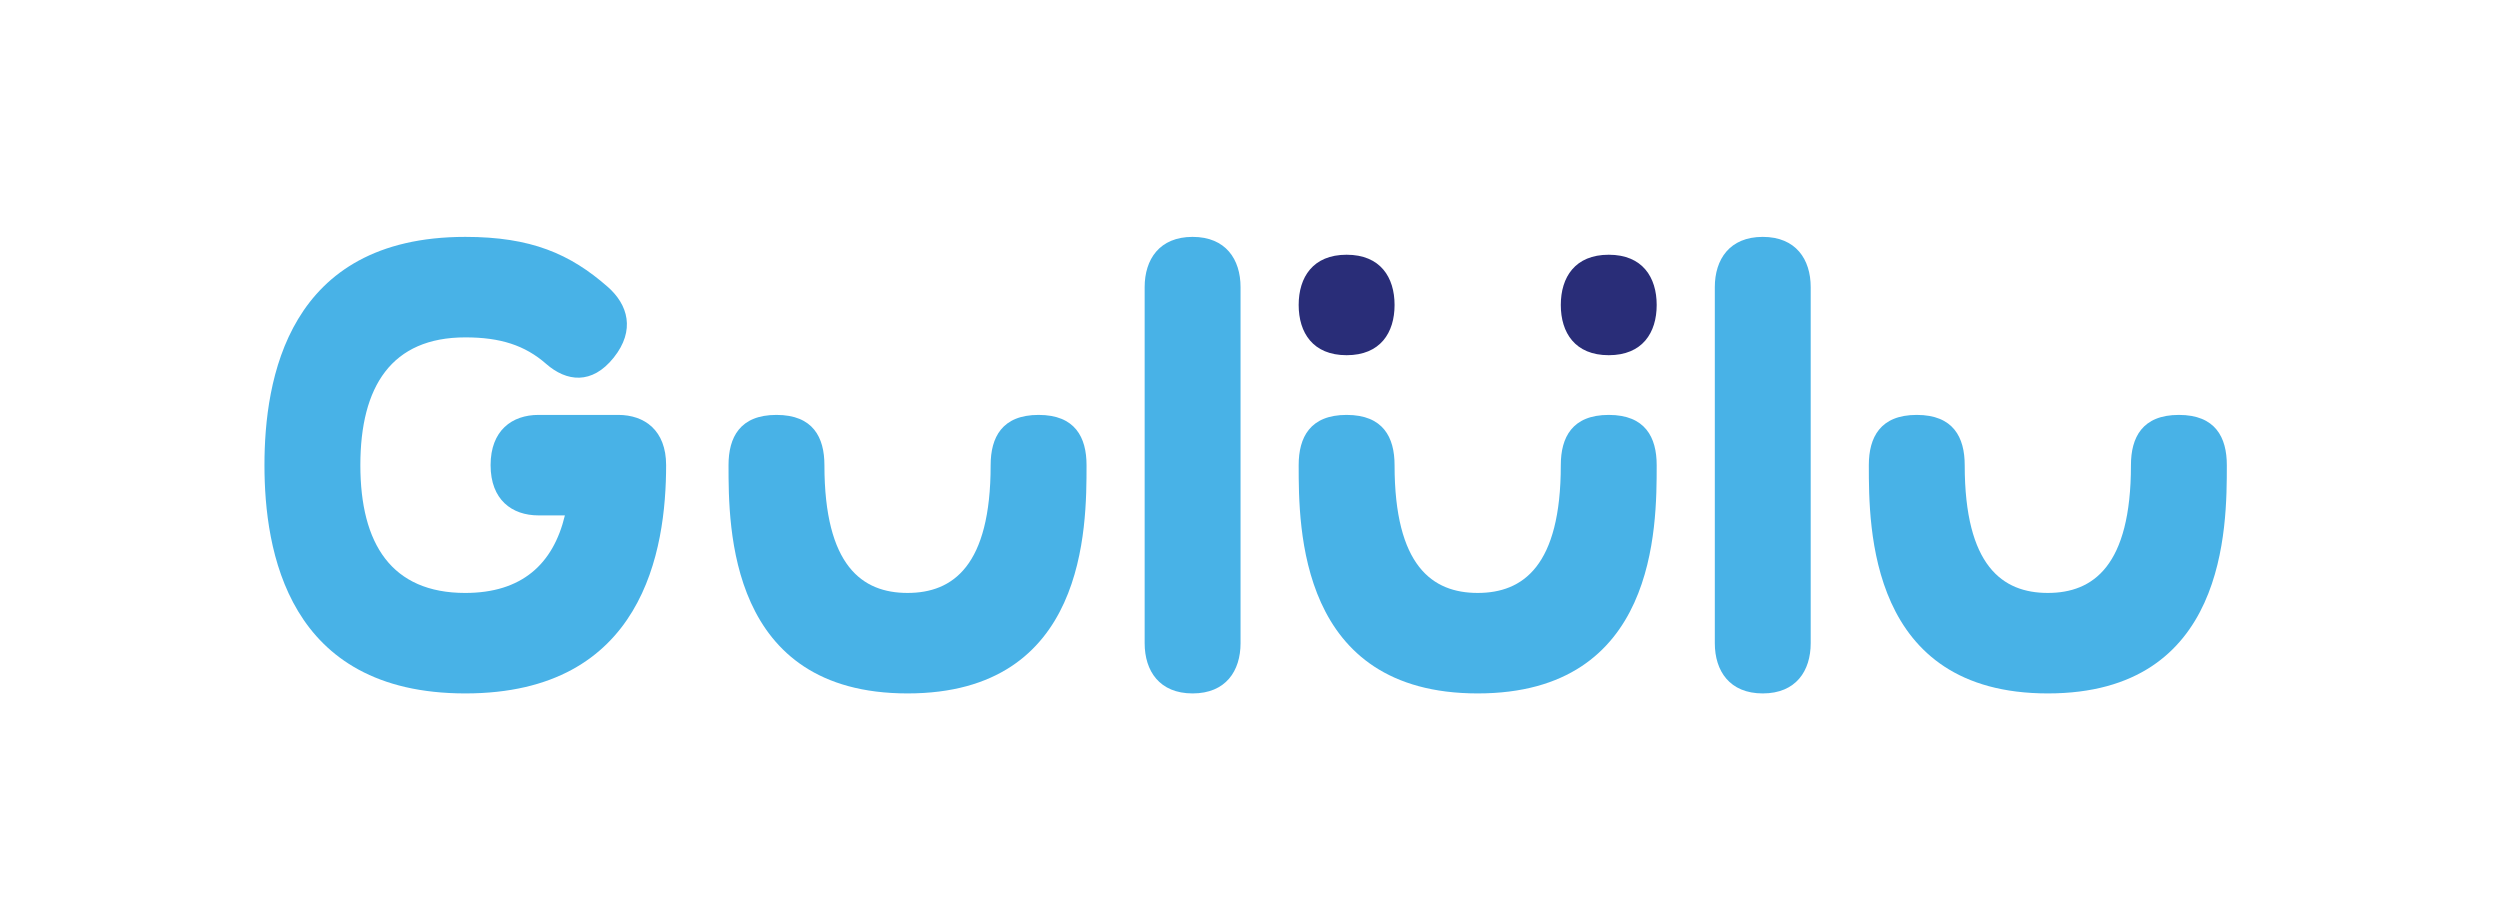 <?xml version="1.0" encoding="UTF-8" standalone="no"?>
<svg width="190px" height="70px" viewBox="0 0 190 70" version="1.1" xmlns="http://www.w3.org/2000/svg" xmlns:xlink="http://www.w3.org/1999/xlink">
    <!-- Generator: Sketch 3.8.3 (29802) - http://www.bohemiancoding.com/sketch -->
    <title>Logo</title>
    <desc>Created with Sketch.</desc>
    <defs></defs>
    <g id="Desktop" stroke="none" stroke-width="1" fill="none" fill-rule="evenodd">
        <g id="Home">
            <g id="Logo">
                <g id="Imported-Layers" transform="translate(20, 18)">
                    <path d="M48.973,34.7 C62.577,34.7 62.577,22.096 62.577,17.351 C62.577,15.243 61.714,13.533 58.933,13.533 C56.152,13.533 55.289,15.243 55.289,17.351 C55.289,25.014 52.415,27.063 48.973,27.063 C45.53,27.063 42.656,25.014 42.656,17.351 C42.656,15.243 41.793,13.533 39.012,13.533 C36.231,13.533 35.368,15.243 35.368,17.351 C35.368,22.096 35.368,34.7 48.973,34.7" id="Fill-1" fill="#48B2E7"></path>
                    <path d="M74.282,30.882 C74.282,32.991 73.159,34.7 70.638,34.7 C68.117,34.7 66.994,32.991 66.994,30.882 L66.994,3.822 C66.994,1.713 68.117,0.003 70.638,0.003 C73.159,0.003 74.282,1.713 74.282,3.822 L74.282,30.882" id="Fill-2" fill="#48B2E7"></path>
                    <path d="M117.613,30.882 C117.613,32.991 116.49,34.7 113.969,34.7 C111.449,34.7 110.326,32.991 110.326,30.882 L110.326,3.822 C110.326,1.713 111.449,0.003 113.969,0.003 C116.49,0.003 117.613,1.713 117.613,3.822 L117.613,30.882" id="Fill-3" fill="#48B2E7"></path>
                    <path d="M92.304,34.7 C105.908,34.7 105.908,22.096 105.908,17.351 C105.908,15.243 105.045,13.533 102.264,13.533 C99.484,13.533 98.621,15.243 98.621,17.351 C98.621,25.014 95.746,27.063 92.304,27.063 C88.861,27.063 85.987,25.014 85.987,17.351 C85.987,15.243 85.124,13.533 82.343,13.533 C79.562,13.533 78.699,15.243 78.699,17.351 C78.699,22.096 78.699,34.7 92.304,34.7" id="Fill-4" fill="#48B2E7"></path>
                    <path d="M135.635,34.7 C149.239,34.7 149.239,22.096 149.239,17.351 C149.239,15.243 148.376,13.533 145.595,13.533 C142.815,13.533 141.952,15.243 141.952,17.351 C141.952,25.014 139.078,27.063 135.635,27.063 C132.192,27.063 129.318,25.014 129.318,17.351 C129.318,15.243 128.455,13.533 125.674,13.533 C122.894,13.533 122.031,15.243 122.031,17.351 C122.031,22.096 122.031,34.7 135.635,34.7" id="Fill-5" fill="#48B2E7"></path>
                    <path d="M82.343,1.36 C79.782,1.36 78.699,3.069 78.699,5.178 C78.699,7.287 79.782,8.995 82.343,8.995 C84.904,8.995 85.987,7.287 85.987,5.178 C85.987,3.069 84.904,1.36 82.343,1.36" id="Fill-6" fill="#292D78"></path>
                    <path d="M102.264,1.36 C104.825,1.36 105.908,3.069 105.908,5.178 C105.908,7.287 104.825,8.995 102.264,8.995 C99.703,8.995 98.621,7.287 98.621,5.178 C98.621,3.069 99.703,1.36 102.264,1.36" id="Fill-7" fill="#292D78"></path>
                    <path d="M26.982,13.533 L20.928,13.533 C18.916,13.533 17.285,14.71 17.285,17.352 C17.285,19.993 18.916,21.17 20.928,21.17 L22.932,21.17 C22.043,24.882 19.648,27.062 15.363,27.064 C9.764,27.064 7.387,23.348 7.387,17.352 C7.387,11.357 9.763,7.64 15.362,7.641 C18.016,7.639 19.893,8.238 21.509,9.656 C23.052,11.01 24.984,11.255 26.642,9.18 C28.3,7.104 27.73,5.154 26.187,3.801 C23.327,1.29 20.357,0.003 15.363,0.003 C1.833,0.003 0.1,10.872 0.099,17.352 C0.1,23.831 1.833,34.7 15.363,34.7 C28.892,34.701 30.626,23.833 30.625,17.352 C30.625,14.71 28.994,13.533 26.982,13.533" id="Fill-8" fill="#48B2E7"></path>
                </g>
            </g>
        </g>
    </g>
</svg>